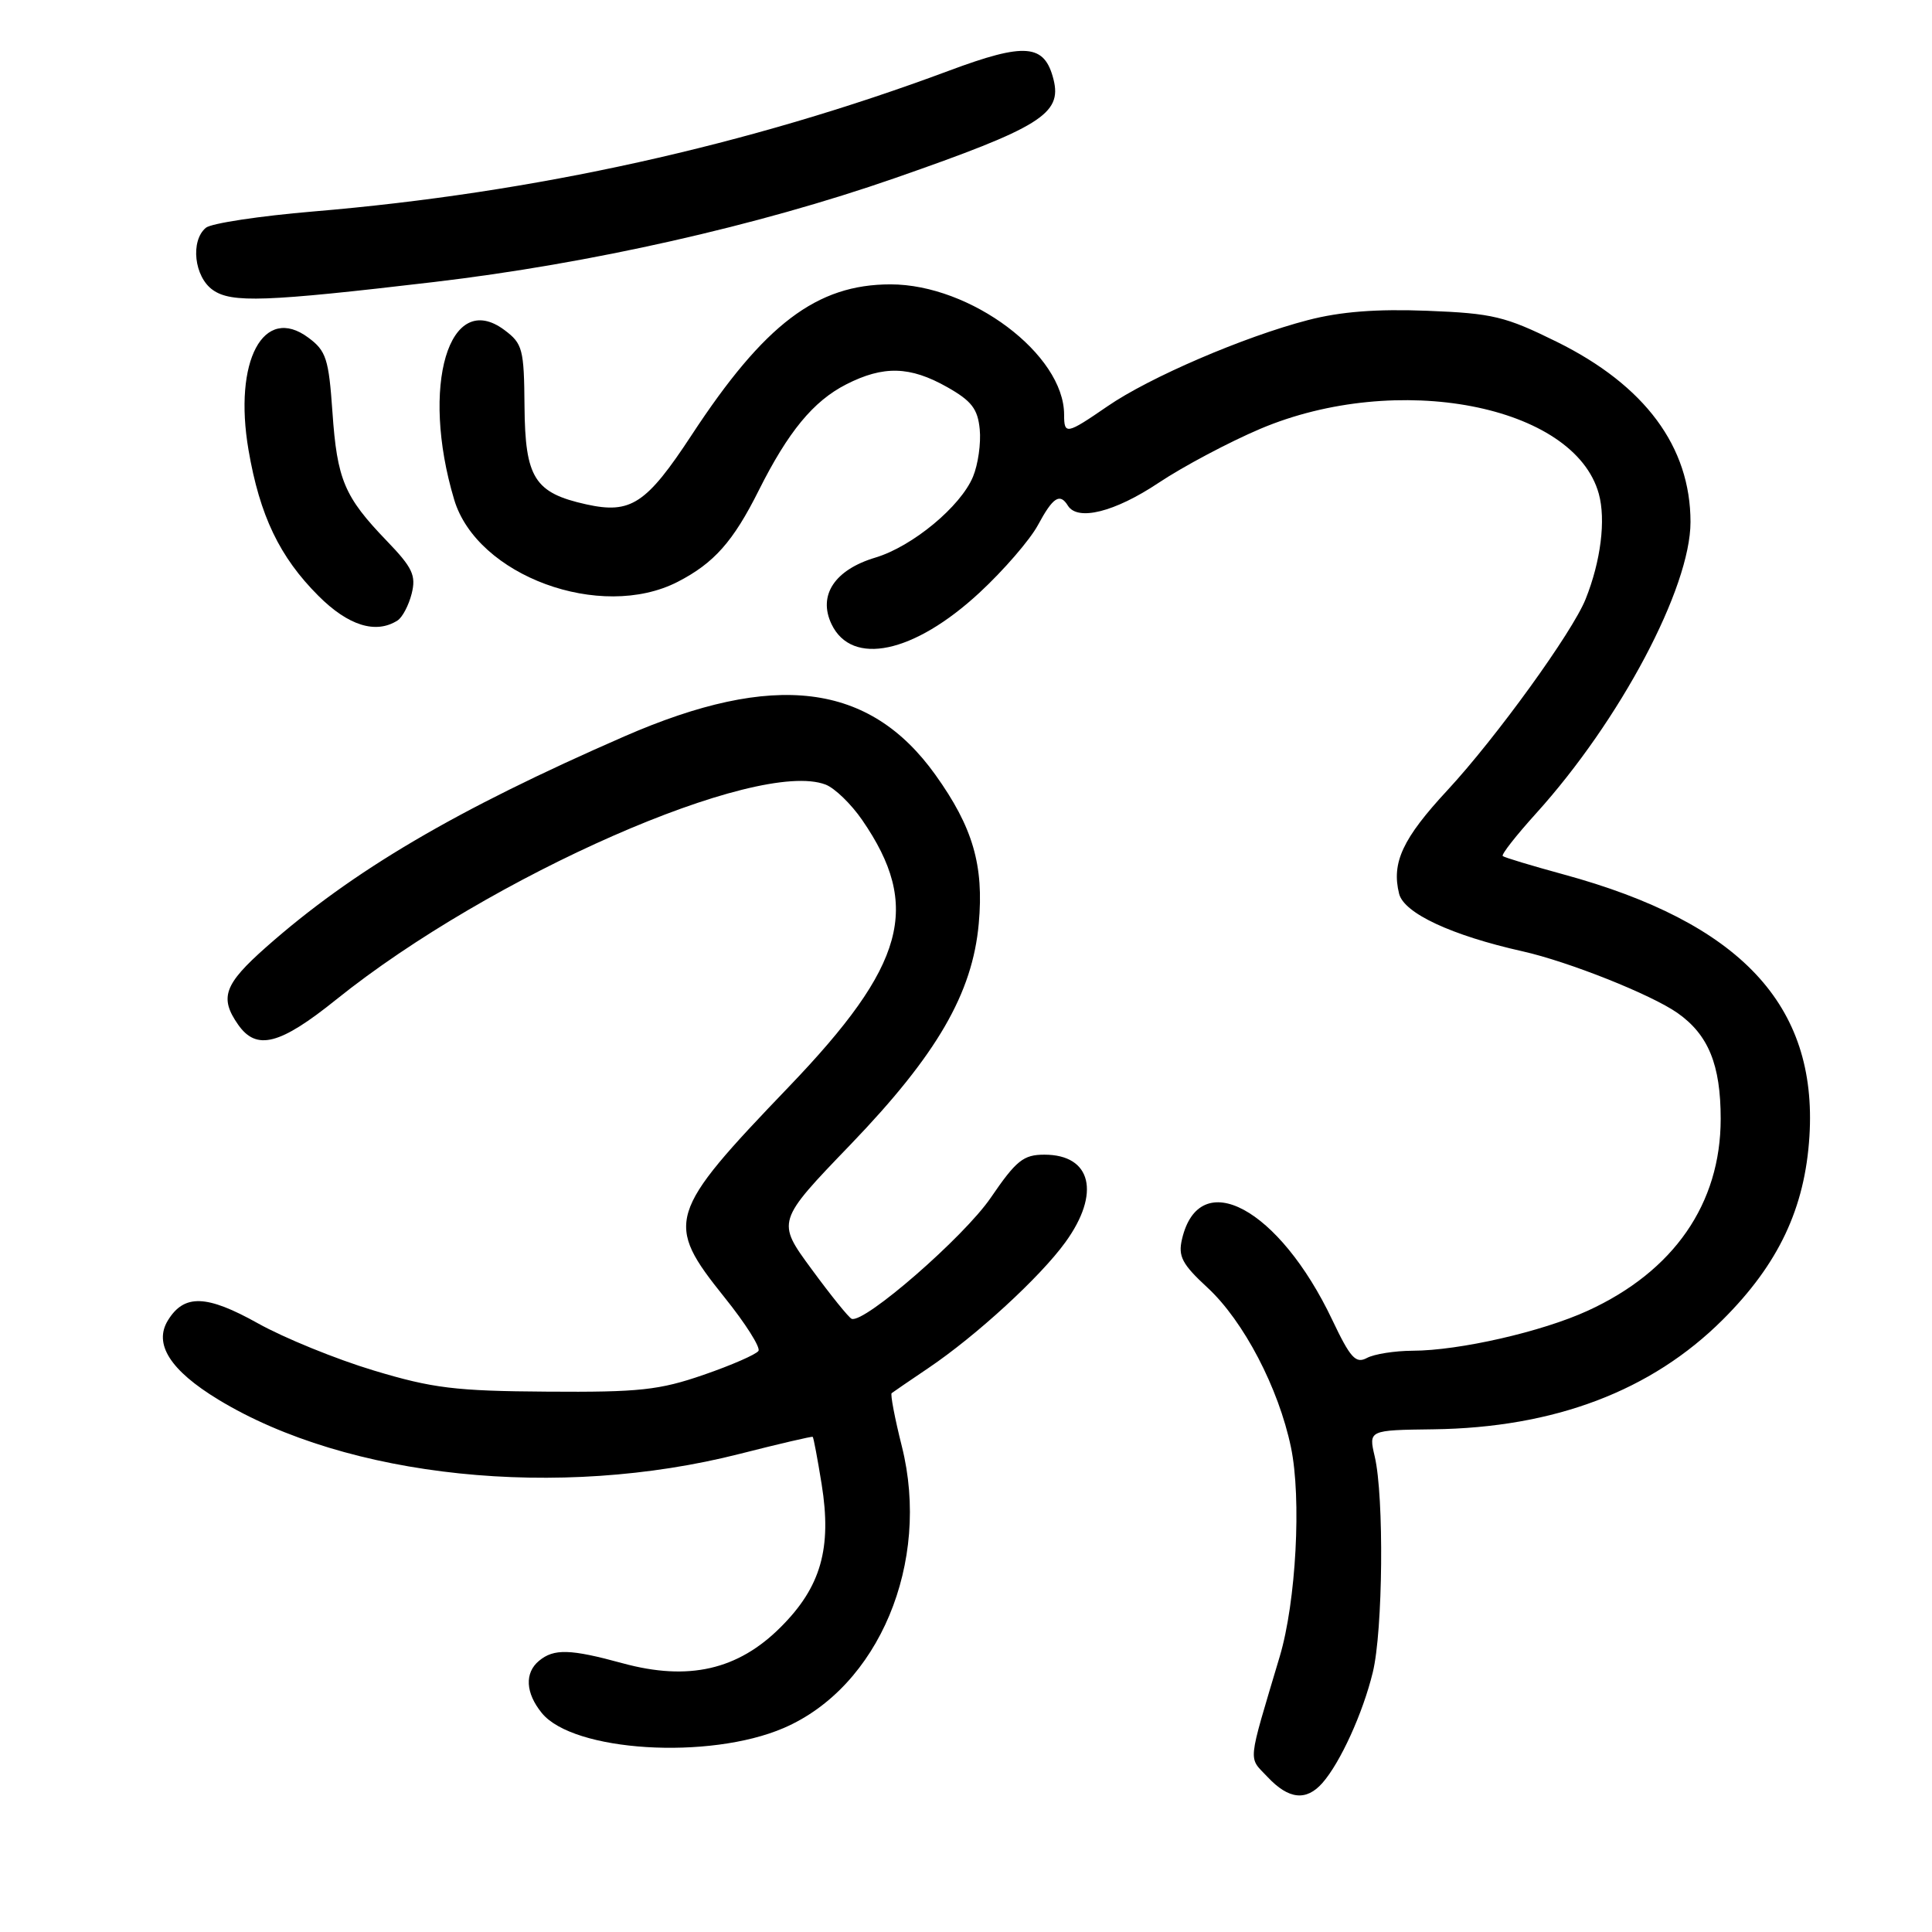 <?xml version="1.0" encoding="UTF-8" standalone="no"?>
<!DOCTYPE svg PUBLIC "-//W3C//DTD SVG 1.1//EN" "http://www.w3.org/Graphics/SVG/1.1/DTD/svg11.dtd" >
<svg xmlns="http://www.w3.org/2000/svg" xmlns:xlink="http://www.w3.org/1999/xlink" version="1.1" viewBox="0 0 256 256">
 <g >
 <path fill="currentColor"
d=" M 175.23 236.25 C 177.60 233.55 180.58 227.02 181.90 221.60 C 183.25 216.09 183.41 198.33 182.16 193.00 C 181.34 189.50 181.34 189.50 189.92 189.39 C 205.96 189.18 218.81 184.31 228.28 174.86 C 235.67 167.49 239.17 160.08 239.76 150.55 C 240.84 133.15 230.58 122.24 207.16 115.86 C 202.95 114.71 199.33 113.62 199.12 113.43 C 198.91 113.23 200.90 110.70 203.53 107.79 C 214.68 95.46 224.00 77.89 224.00 69.17 C 224.00 59.20 217.97 51.07 206.30 45.30 C 199.45 41.92 197.80 41.52 189.11 41.18 C 182.40 40.92 177.62 41.29 173.29 42.42 C 164.83 44.62 152.31 50.00 146.74 53.84 C 141.31 57.57 141.00 57.63 141.00 54.95 C 141.00 46.97 128.63 37.68 118.00 37.68 C 108.23 37.68 101.29 42.94 91.65 57.64 C 85.65 66.78 83.59 68.14 77.68 66.83 C 70.82 65.31 69.58 63.33 69.50 53.84 C 69.44 46.25 69.25 45.53 66.84 43.73 C 59.50 38.25 55.67 51.15 60.18 66.20 C 63.20 76.30 79.59 82.33 89.79 77.10 C 94.60 74.63 97.15 71.76 100.53 65.00 C 104.44 57.20 107.76 53.16 112.13 50.93 C 117.06 48.42 120.58 48.51 125.50 51.29 C 128.74 53.12 129.56 54.18 129.82 56.89 C 130.00 58.73 129.60 61.55 128.93 63.16 C 127.30 67.11 120.90 72.41 116.00 73.88 C 110.59 75.50 108.36 78.88 110.18 82.70 C 112.87 88.33 121.10 86.58 129.78 78.54 C 132.98 75.58 136.47 71.54 137.53 69.58 C 139.52 65.88 140.44 65.28 141.50 67.00 C 142.79 69.08 147.71 67.85 153.50 63.99 C 156.80 61.79 162.88 58.57 167.00 56.82 C 185.12 49.15 208.60 53.65 211.85 65.43 C 212.80 68.87 212.12 74.35 210.10 79.39 C 208.35 83.77 198.25 97.74 191.81 104.69 C 185.85 111.11 184.36 114.31 185.39 118.43 C 186.04 121.01 192.34 123.95 201.77 126.06 C 207.83 127.42 218.77 131.77 222.27 134.22 C 226.37 137.10 228.00 141.08 228.00 148.25 C 228.00 159.50 221.79 168.46 210.38 173.68 C 204.32 176.46 193.38 178.96 187.18 178.98 C 184.81 178.99 182.08 179.42 181.12 179.94 C 179.64 180.73 178.93 179.94 176.54 174.91 C 169.49 160.06 158.91 154.38 156.62 164.20 C 156.09 166.47 156.63 167.51 160.00 170.62 C 164.79 175.05 169.42 183.91 171.06 191.78 C 172.47 198.54 171.74 212.23 169.57 219.50 C 165.23 234.08 165.37 232.70 167.97 235.47 C 170.76 238.44 173.09 238.68 175.23 236.25 Z  M 103.85 228.97 C 116.44 223.55 123.36 207.04 119.50 191.65 C 118.56 187.92 117.96 184.74 118.15 184.60 C 118.34 184.45 120.53 182.95 123.02 181.27 C 129.36 176.99 137.84 169.21 141.17 164.60 C 145.87 158.12 144.64 153.00 138.39 153.00 C 135.60 153.00 134.66 153.76 131.27 158.72 C 127.73 163.90 114.53 175.39 112.85 174.75 C 112.48 174.61 110.09 171.65 107.54 168.17 C 102.89 161.85 102.89 161.85 112.70 151.66 C 124.15 139.75 128.86 131.63 129.69 122.38 C 130.39 114.66 128.91 109.60 123.94 102.66 C 115.20 90.45 102.61 88.90 82.72 97.58 C 60.40 107.32 46.71 115.37 35.25 125.51 C 29.69 130.43 29.05 132.20 31.56 135.78 C 33.99 139.25 37.08 138.46 44.57 132.43 C 64.97 116.04 100.33 100.51 109.39 103.96 C 110.60 104.42 112.78 106.53 114.24 108.65 C 122.13 120.11 120.00 127.87 104.53 144.00 C 88.39 160.83 88.04 161.98 96.01 171.92 C 98.77 175.35 100.79 178.54 100.50 179.00 C 100.21 179.46 96.95 180.89 93.24 182.17 C 87.36 184.20 84.72 184.49 72.50 184.40 C 60.32 184.32 57.33 183.95 49.50 181.59 C 44.55 180.10 37.65 177.29 34.18 175.35 C 27.38 171.55 24.41 171.45 22.26 174.94 C 20.32 178.07 22.55 181.58 28.94 185.46 C 46.03 195.84 74.00 198.75 98.00 192.65 C 103.22 191.32 107.59 190.30 107.69 190.39 C 107.80 190.48 108.33 193.30 108.87 196.65 C 110.24 205.16 108.78 210.28 103.45 215.60 C 97.78 221.28 91.22 222.77 82.50 220.39 C 75.56 218.49 73.39 218.43 71.42 220.07 C 69.49 221.67 69.63 224.33 71.79 226.98 C 75.94 232.11 93.96 233.23 103.85 228.97 Z  M 52.67 82.22 C 53.31 81.82 54.16 80.21 54.55 78.66 C 55.15 76.25 54.67 75.22 51.25 71.67 C 45.62 65.82 44.67 63.58 44.05 54.60 C 43.56 47.56 43.22 46.49 40.87 44.75 C 34.92 40.31 30.91 47.83 32.93 59.63 C 34.42 68.33 37.05 73.81 42.18 78.94 C 46.14 82.91 49.80 84.05 52.67 82.22 Z  M 57.50 37.37 C 78.21 34.93 100.41 29.92 118.58 23.60 C 137.85 16.89 140.74 15.09 139.60 10.54 C 138.41 5.81 135.88 5.59 125.74 9.37 C 99.12 19.29 70.82 25.56 41.53 28.02 C 34.40 28.62 27.99 29.59 27.28 30.18 C 25.20 31.91 25.73 36.70 28.21 38.43 C 30.68 40.16 35.14 40.00 57.50 37.37 Z "/>
</g>
</svg>